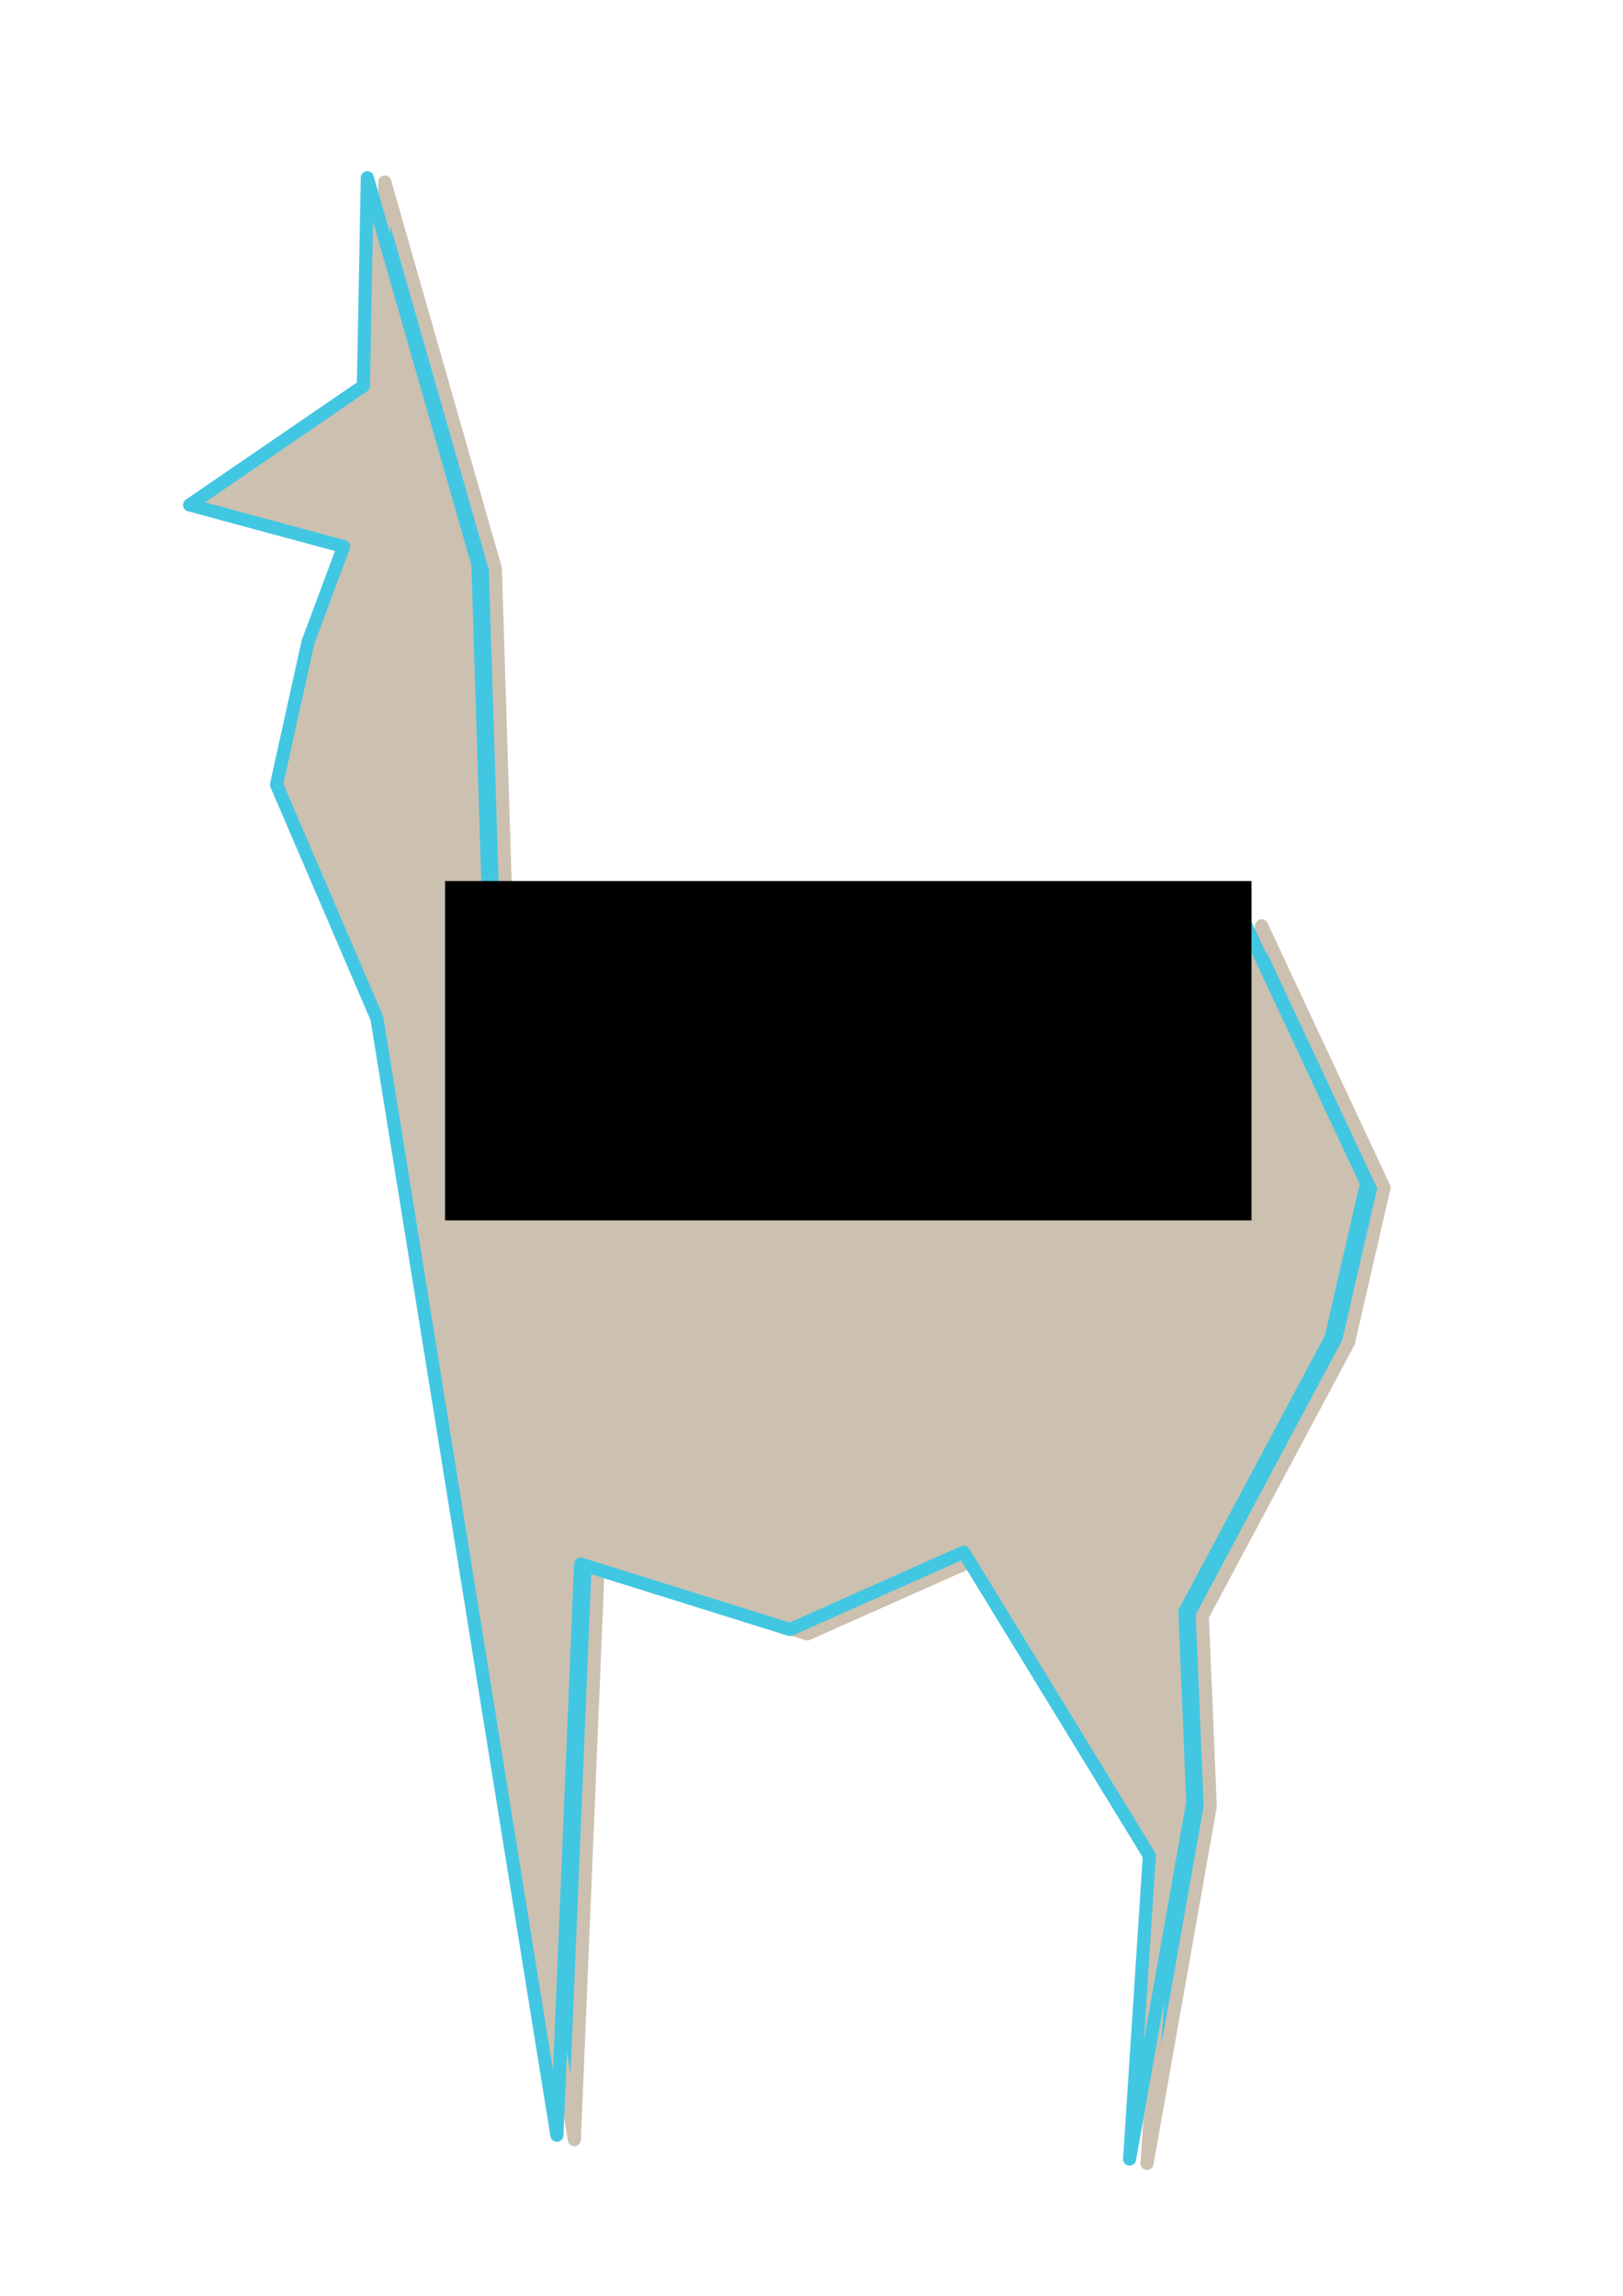 <?xml version="1.0" encoding="UTF-8" standalone="no"?>
<!-- Created with Inkscape (http://www.inkscape.org/) -->

<svg
   xmlns:dc="http://purl.org/dc/elements/1.1/"
   xmlns:cc="http://creativecommons.org/ns#"
   xmlns:rdf="http://www.w3.org/1999/02/22-rdf-syntax-ns#"
   xmlns:svg="http://www.w3.org/2000/svg"
   xmlns="http://www.w3.org/2000/svg"
   xmlns:sodipodi="http://sodipodi.sourceforge.net/DTD/sodipodi-0.dtd"
   xmlns:inkscape="http://www.inkscape.org/namespaces/inkscape"
   width="744.094"
   height="1052.362"
   id="svg2"
   version="1.1"
   inkscape:version="0.48.4 r9939"
   sodipodi:docname="actualLlama.svg"
   inkscape:export-filename="/home/nikka/Desktop/Llama/QuantumLlama/mobile/src/main/assets/web/Llama-Web/default_images/actualLlama.png"
   inkscape:export-xdpi="162.53607"
   inkscape:export-ydpi="162.53607">
  <defs
     id="defs4" />
  <sodipodi:namedview
     id="base"
     pagecolor="#ffffff"
     bordercolor="#666666"
     borderopacity="1.0"
     inkscape:pageopacity="0.0"
     inkscape:pageshadow="2"
     inkscape:zoom="0.39049293"
     inkscape:cx="-198.62084"
     inkscape:cy="463.21863"
     inkscape:document-units="px"
     inkscape:current-layer="layer1"
     showgrid="false"
     inkscape:window-width="1600"
     inkscape:window-height="876"
     inkscape:window-x="0"
     inkscape:window-y="0"
     inkscape:window-maximized="1" />
  <g
     inkscape:label="Layer 1"
     inkscape:groupmode="layer"
     id="layer1">
    <path
       sodipodi:nodetypes="cccccccccccccccccccccc"
       inkscape:connector-curvature="0"
       id="path3776"
       d="m 94.923,233.461 79.673,-54.548 1.811,-95.46 50.701,177.282 7.243,231.83 340.423,-10.91 3.622,-57.276 56.134,120.006 -16.297,70.913 -66.998,125.461 3.622,87.277 -28.972,163.645 9.054,-139.098 -85.106,-139.098 -79.673,35.456 -95.97,-30.002 -10.865,261.832 -82.523,-511.976 -46.04,-107.148 14.486,-65.458 16.297,-43.639 z"
       style="fill:#42c7e2;fill-opacity:1;stroke:#ccc0b0;stroke-width:6;stroke-linecap:butt;stroke-linejoin:round;stroke-miterlimit:4;stroke-opacity:1;stroke-dasharray:none;stroke-dashoffset:63;marker-start:none;marker-mid:none;opacity:1" />
    <path
       style="opacity:1;fill:#ccc0b0;fill-opacity:1;stroke:#42c7e2;stroke-width:6;stroke-linecap:butt;stroke-linejoin:round;stroke-miterlimit:4;stroke-opacity:1;stroke-dasharray:none;stroke-dashoffset:63;marker-start:none;marker-mid:none"
       d="m 86.923,231.461 79.673,-54.548 1.811,-95.46 50.701,177.282 7.243,231.83 340.423,-10.91 3.622,-57.276 56.134,120.006 -16.297,70.913 -66.998,125.461 3.622,87.277 -28.972,163.645 9.054,-139.098 -85.106,-139.098 -79.673,35.456 -95.97,-30.002 -10.865,261.832 -82.523,-511.976 -46.04,-107.148 14.486,-65.458 16.297,-43.639 z"
       id="path2985"
       inkscape:connector-curvature="0"
       sodipodi:nodetypes="cccccccccccccccccccccc" />
    <flowRoot
       xml:space="preserve"
       id="flowRoot4131"
       style="font-size:40px;font-style:normal;font-variant:normal;font-weight:500;font-stretch:normal;line-height:125%;letter-spacing:0px;word-spacing:0px;fill:#000000;fill-opacity:1;stroke:none;font-family:aakar;-inkscape-font-specification:aakar Medium"><flowRegion
         id="flowRegion4133"><rect
           id="rect4135"
           width="369.716"
           height="155.563"
           x="204.051"
           y="403.844"
           style="font-style:normal;font-variant:normal;font-weight:500;font-stretch:normal;font-family:aakar;-inkscape-font-specification:aakar Medium" /></flowRegion><flowPara
         id="flowPara4137" /></flowRoot>  </g>
</svg>
